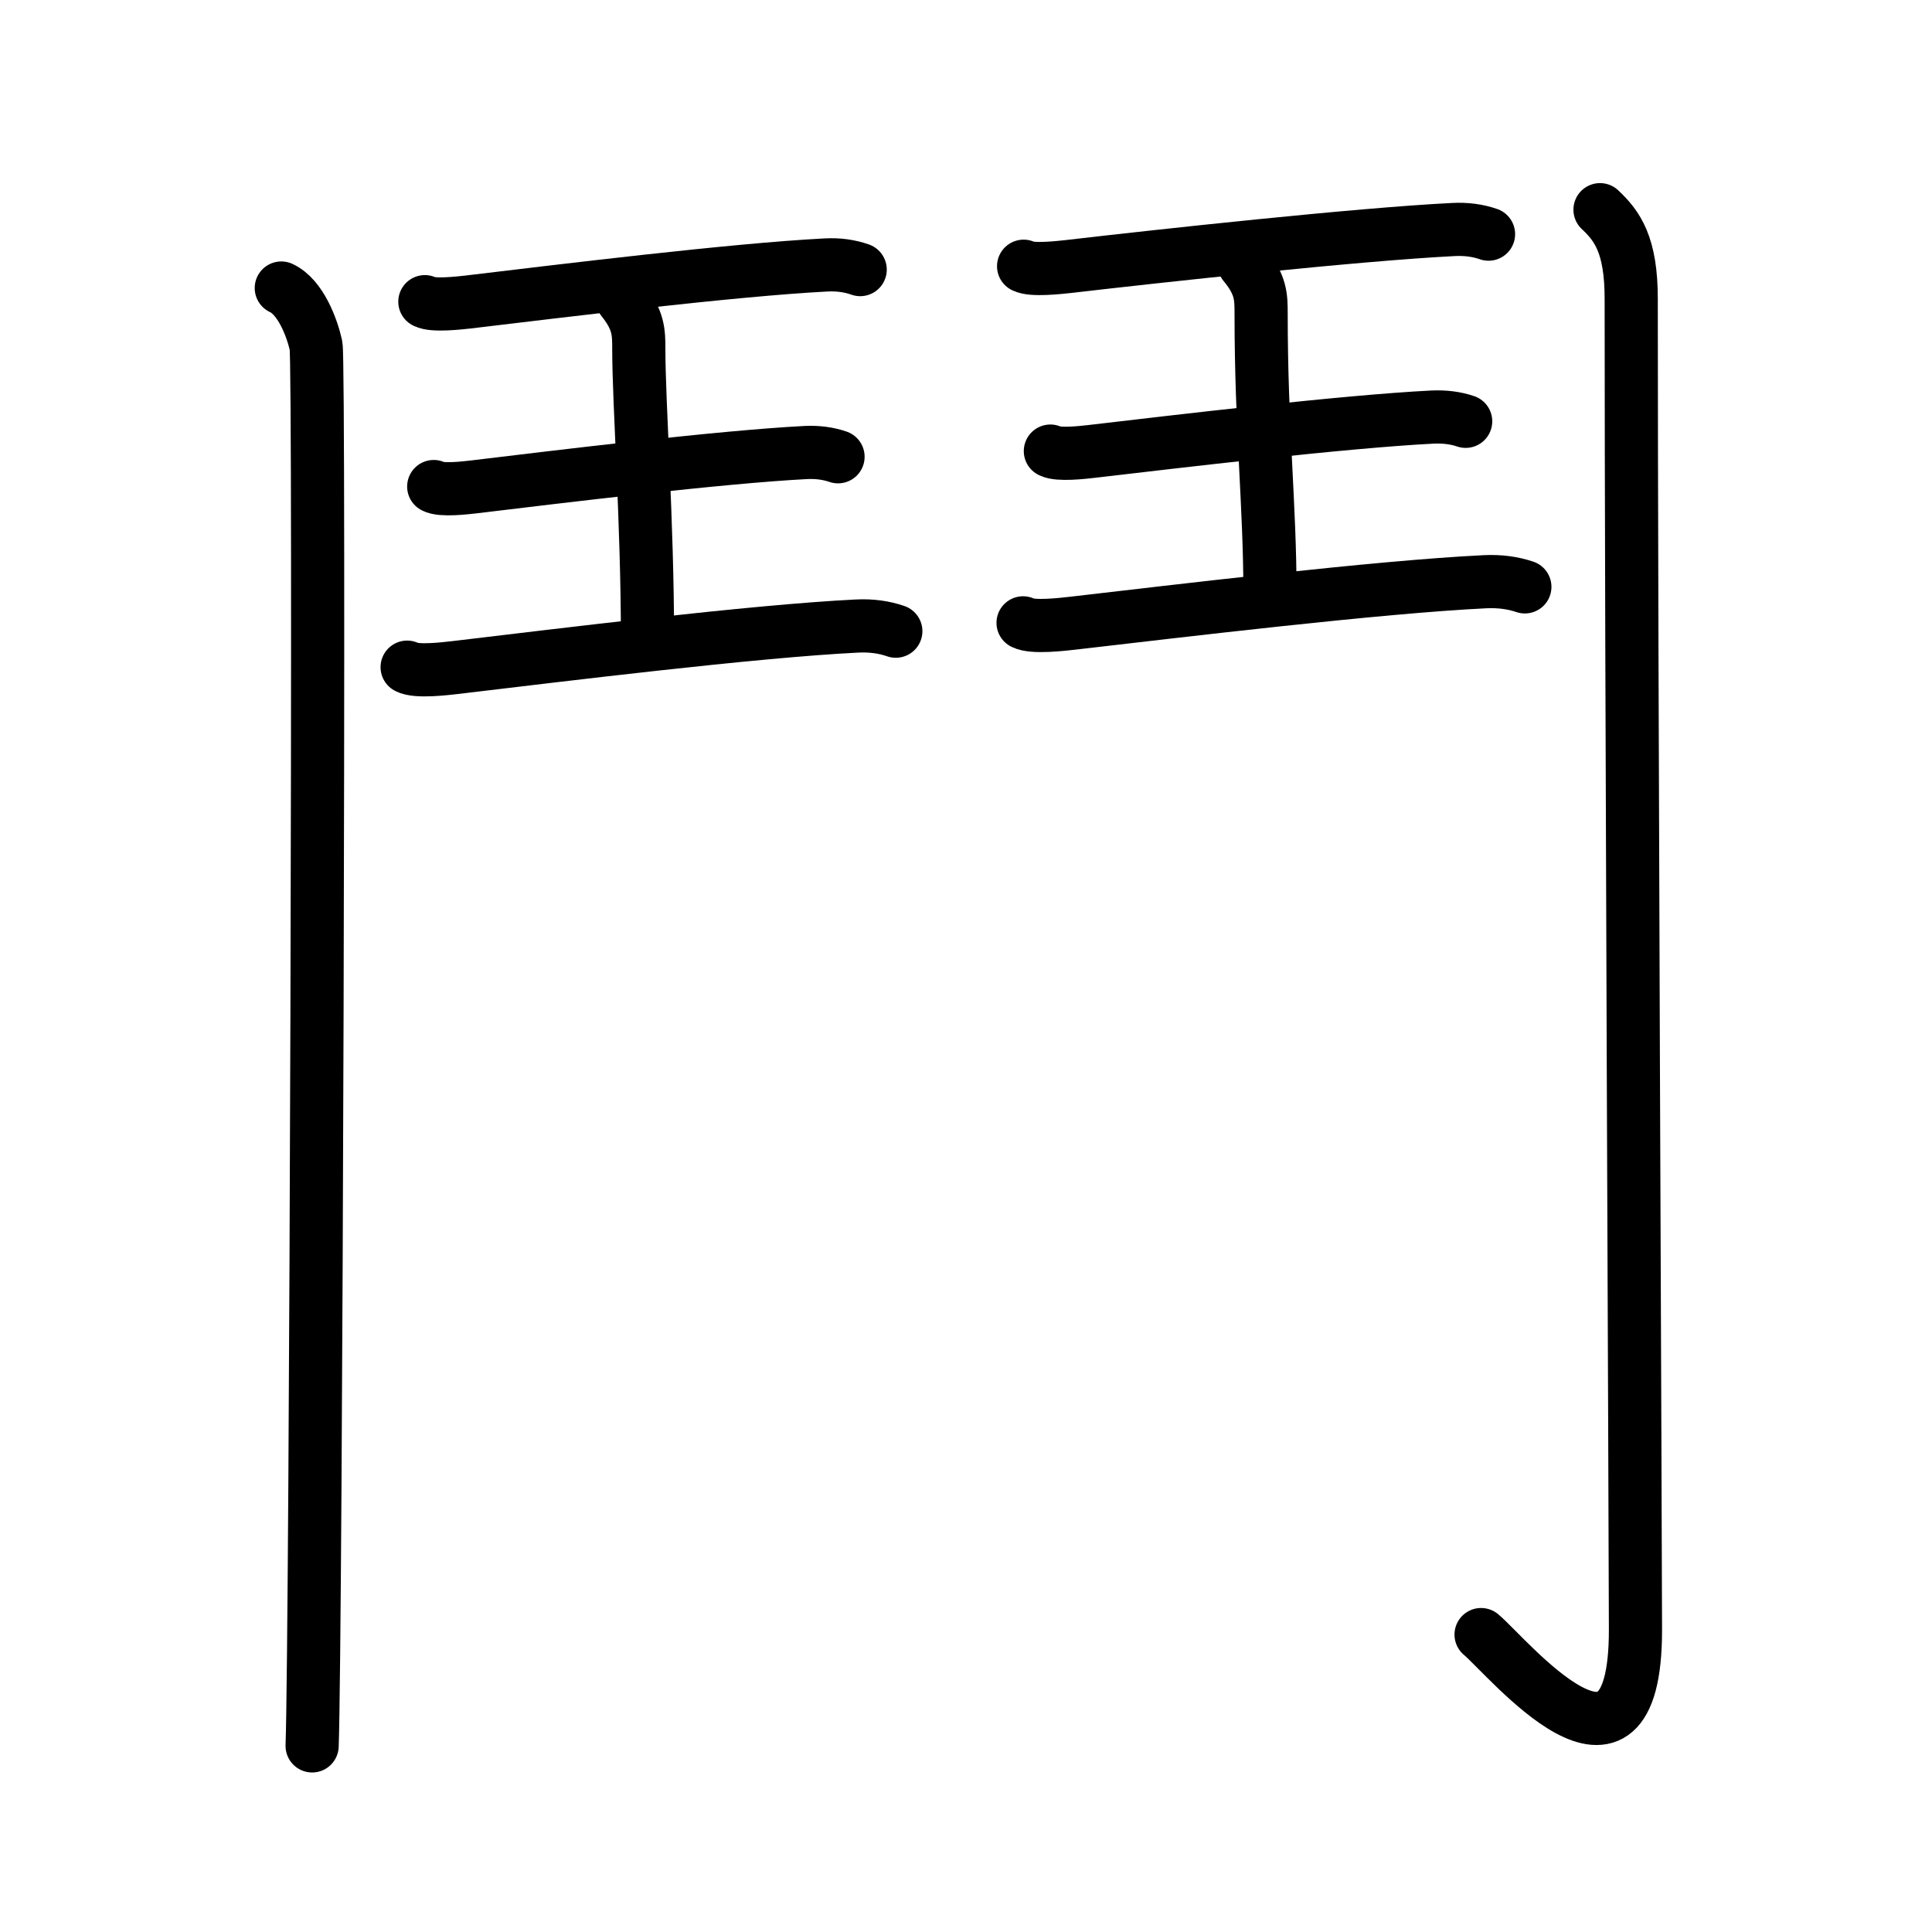 <svg xmlns="http://www.w3.org/2000/svg" width="109" height="109" viewBox="0 0 109 109"><g xmlns:kvg="http://kanjivg.tagaini.net" id="kvg:StrokePaths_09b25" style="fill:none;stroke:#000000;stroke-width:3;stroke-linecap:round;stroke-linejoin:round;"><g id="kvg:09b25" kvg:element="&#39717;" kvg:radical="general"><g id="kvg:09b25-g1" kvg:position="left"><path id="kvg:09b25-s1" kvg:type="&#12753;" d="M15.87,16.25c1.09,0.5,1.74,2.25,1.96,3.25c0.22,1,0,72.75-0.22,79"/><g id="kvg:09b25-g2" kvg:element="&#29579;" kvg:original="&#29577;" kvg:partial="true"><path id="kvg:09b25-s2" kvg:type="&#12752;" d="M23.97,17.02c0.46,0.25,1.96,0.07,2.43,0.02c5.11-0.61,14.95-1.82,20.18-2.09c0.71-0.04,1.36,0.05,1.95,0.26"/><path id="kvg:09b25-s3" kvg:type="&#12753;a" d="M35.11,16.9c0.93,1.16,0.93,1.86,0.93,2.8c0,3.05,0.49,9.8,0.49,16.3"/><path id="kvg:09b25-s4" kvg:type="&#12752;" d="M24.47,27.45c0.43,0.24,1.82,0.07,2.26,0.02c4.74-0.57,13.89-1.69,18.74-1.94c0.66-0.03,1.26,0.05,1.81,0.24"/><path id="kvg:09b25-s5" kvg:type="&#12752;" d="M22.97,37.64c0.52,0.29,2.2,0.08,2.73,0.02c5.73-0.68,16.78-2.05,22.65-2.34c0.8-0.04,1.53,0.06,2.19,0.29"/></g></g><g id="kvg:09b25-g3" kvg:position="right"><g id="kvg:09b25-g4" kvg:element="&#29579;" kvg:original="&#29577;" kvg:partial="true"><path id="kvg:09b25-s6" kvg:type="&#12752;" d="M57.75,15.02c0.47,0.25,2.02,0.07,2.5,0.02c5.24-0.61,16.36-1.82,21.73-2.09c0.73-0.04,1.4,0.05,2,0.26"/><path id="kvg:09b25-s7" kvg:type="&#12753;a" d="M70.19,14.9c0.96,1.16,0.96,1.86,0.96,2.8c0,6.52,0.5,10.8,0.5,15.8"/><path id="kvg:09b25-s8" kvg:type="&#12752;" d="M59.26,25.45c0.44,0.24,1.87,0.07,2.32,0.02c4.87-0.57,14.27-1.69,19.25-1.94c0.68-0.03,1.3,0.05,1.86,0.24"/><path id="kvg:09b25-s9" kvg:type="&#12752;" d="M57.72,35.14c0.53,0.29,2.26,0.08,2.8,0.02c5.89-0.68,17.24-2.05,23.26-2.34c0.82-0.04,1.57,0.06,2.25,0.29"/></g><path id="kvg:09b25-s10" kvg:type="&#12762;" d="M90.27,11.83c0.98,0.92,1.76,1.99,1.76,5.02c0,19.9,0.24,70.16,0.24,75.12c0,10.39-7.21,1.5-8.71,0.25"/></g></g></g></svg>